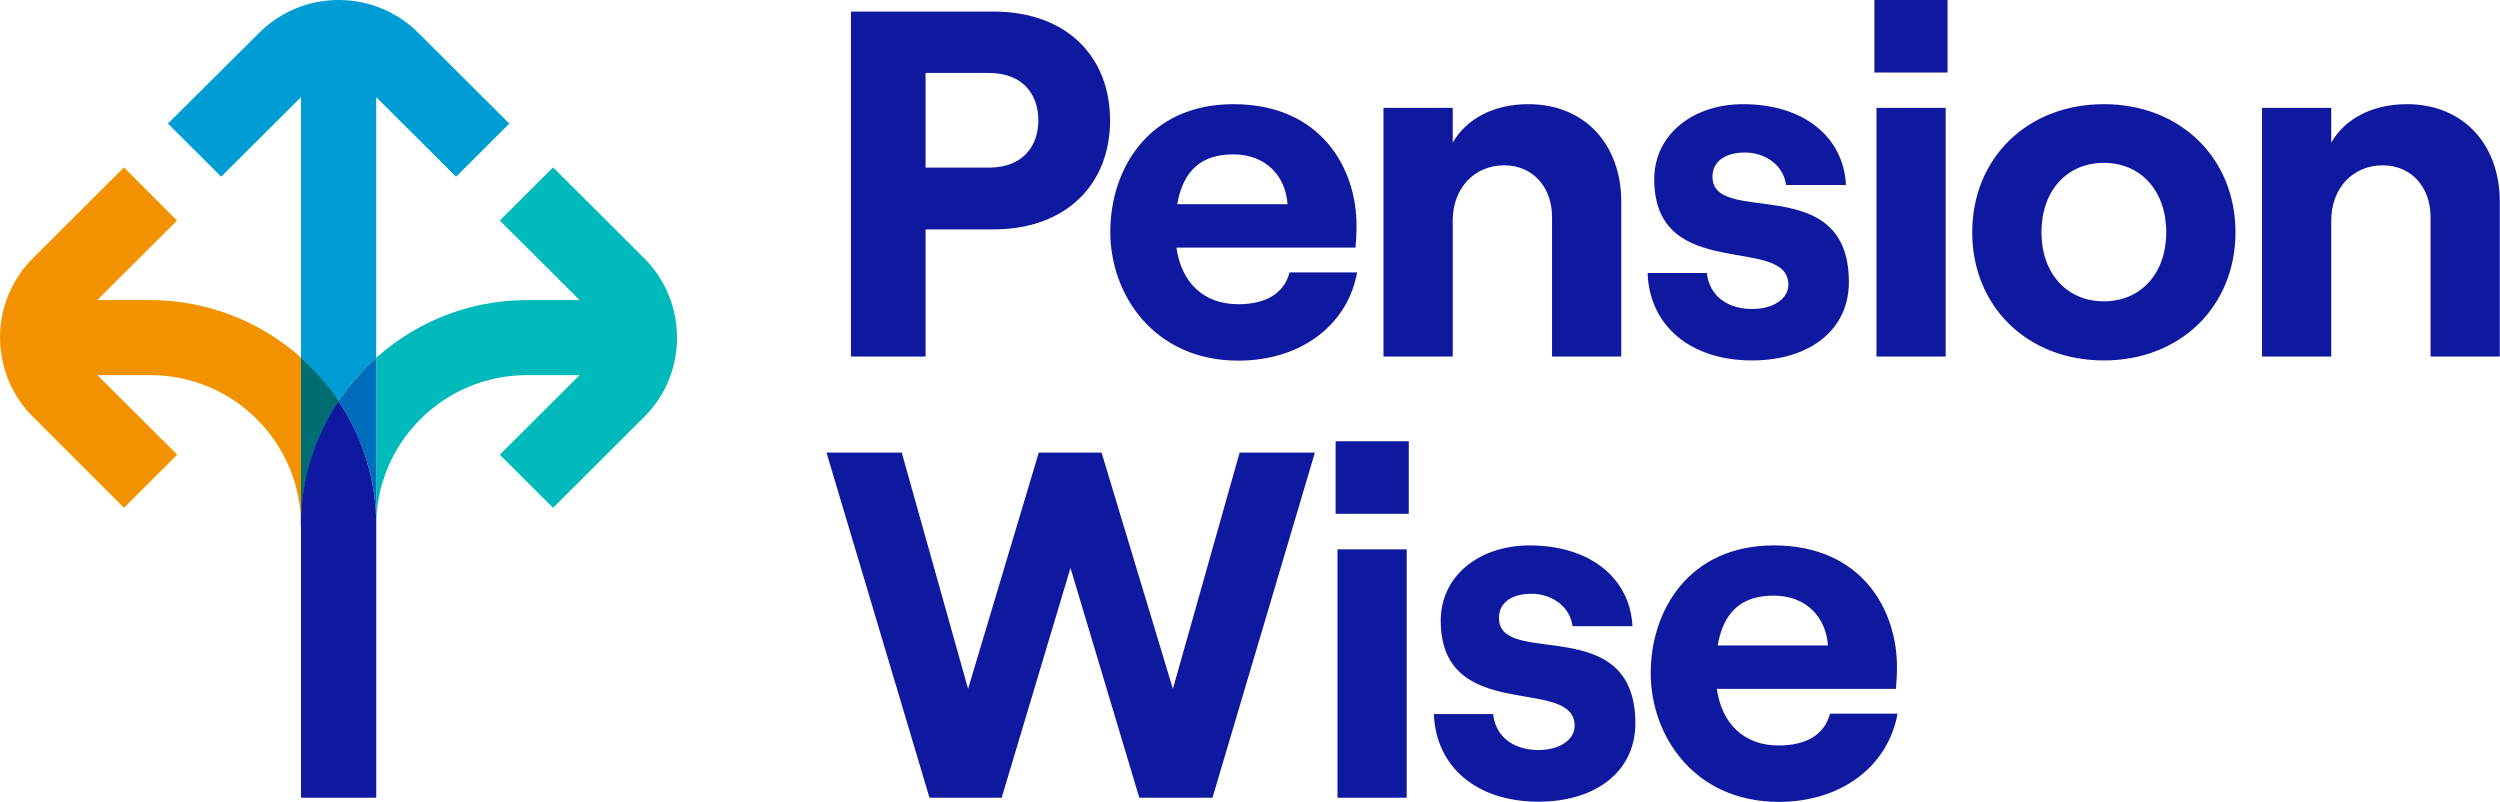 <svg width="237" height="76" viewBox="0 0 237 76" fill="none" xmlns="http://www.w3.org/2000/svg">
<path d="M168.14 56.466C171.285 56.466 173.112 58.562 173.289 61.188H162.834C163.404 57.916 165.193 56.466 168.14 56.466ZM173.486 67.634C172.975 69.652 171.226 70.671 168.612 70.671C165.33 70.671 163.227 68.614 162.756 65.302H179.735C179.774 64.793 179.833 64.088 179.833 63.206C179.833 57.837 176.512 51.705 168.16 51.705C160.142 51.705 156.487 57.837 156.487 63.813C156.487 69.75 160.614 76.019 168.632 76.019C174.449 76.019 178.949 72.748 179.892 67.653H173.486V67.634ZM145.836 76C151.377 76 155.033 73.061 155.033 68.574C155.033 57.916 142.102 63.382 142.102 58.582C142.102 57.093 143.36 56.29 145.187 56.29C146.975 56.29 148.803 57.367 149.078 59.366H154.758C154.522 54.742 150.67 51.705 145.01 51.705C140.176 51.705 136.58 54.644 136.58 58.817C136.58 68.731 149.275 64.009 149.275 68.809C149.275 70.122 147.86 71.102 145.855 71.102C143.418 71.102 141.768 69.789 141.552 67.693H135.931C136.128 72.767 140.058 76 145.836 76ZM126.793 75.628H133.357V52.077H126.793V75.628ZM126.616 48.707H133.553V41.83H126.616V48.707ZM88.118 75.628H94.957L101.482 53.841L108.006 75.628H114.943L124.651 42.908H117.517L111.19 65.302L104.429 42.908H98.475L91.774 65.302L85.485 42.908H78.352L88.118 75.628Z" fill="#0F19A0"/>
<path d="M214.44 33.797H221.003V20.905C221.003 17.869 223.028 15.674 225.877 15.674C228.589 15.674 230.417 17.731 230.417 20.572V33.797H236.98V19.122C236.98 13.695 233.522 9.875 228.176 9.875C224.934 9.875 222.32 11.227 221.003 13.519V10.227H214.44V33.797ZM199.446 28.566C195.928 28.566 193.53 25.901 193.53 22.022C193.53 18.104 195.928 15.439 199.446 15.439C202.963 15.439 205.361 18.104 205.361 22.022C205.361 25.901 202.963 28.566 199.446 28.566ZM199.446 34.17C206.717 34.17 211.924 29.036 211.924 22.022C211.924 15.008 206.717 9.875 199.446 9.875C192.174 9.875 186.967 15.008 186.967 22.022C186.967 29.036 192.174 34.17 199.446 34.17ZM177.888 33.797H184.451V10.227H177.888V33.797ZM177.691 6.877H184.628V0H177.691V6.877ZM166.077 34.17C171.619 34.17 175.274 31.231 175.274 26.744C175.274 16.086 162.343 21.552 162.343 16.752C162.343 15.263 163.601 14.459 165.428 14.459C167.217 14.459 169.044 15.537 169.319 17.535H174.999C174.763 12.912 170.911 9.875 165.252 9.875C160.417 9.875 156.821 12.814 156.821 16.987C156.821 26.901 169.536 22.179 169.536 26.999C169.536 28.311 168.121 29.291 166.116 29.291C163.679 29.291 162.029 27.978 161.812 25.882H156.192C156.369 30.937 160.319 34.17 166.077 34.17ZM131.156 33.797H137.719V20.905C137.719 17.869 139.744 15.674 142.593 15.674C145.305 15.674 147.133 17.731 147.133 20.572V33.797H153.696V19.122C153.696 13.695 150.238 9.875 144.892 9.875C141.65 9.875 139.036 11.227 137.719 13.519V10.227H131.156V33.797ZM116.908 14.636C120.053 14.636 121.88 16.732 122.057 19.358H111.602C112.172 16.086 113.96 14.636 116.908 14.636ZM122.253 25.804C121.743 27.822 119.994 28.84 117.38 28.84C114.098 28.84 111.995 26.783 111.524 23.472H128.503C128.542 22.963 128.601 22.257 128.601 21.376C128.601 16.007 125.28 9.875 116.928 9.875C108.91 9.875 105.255 16.007 105.255 21.983C105.255 27.92 109.382 34.189 117.4 34.189C123.216 34.189 127.717 30.917 128.66 25.823H122.253V25.804ZM87.745 15.89V6.916H93.739C97.021 6.916 98.436 9.013 98.436 11.403C98.436 13.793 97.021 15.89 93.739 15.89H87.745ZM80.67 33.797H87.745V21.748H94.171C101.148 21.748 105.235 17.398 105.235 11.422C105.235 5.388 101.148 1.097 94.171 1.097H80.67V33.797Z" fill="#0F19A0"/>
<path d="M28.534 75.628V59.288V49.824V75.628H35.668H28.534Z" fill="#009DD4"/>
<path d="M32.091 38.029C33.094 36.521 34.312 35.13 35.668 33.915V9.209L43.234 16.752L48.284 11.716L39.677 3.135C37.653 1.117 34.961 0 32.111 0C29.242 0 26.569 1.117 24.545 3.135L15.918 11.716L20.968 16.752L28.534 9.209V33.915C29.89 35.13 31.089 36.501 32.091 38.029Z" fill="#009DD4"/>
<path d="M14.228 28.449H9.217L16.783 20.905L11.752 15.87L3.144 24.452C-1.042 28.605 -1.042 35.384 3.144 39.538L11.752 48.139L16.802 43.104L9.236 35.561H14.248C22.128 35.561 28.534 41.948 28.534 49.805V33.895C24.741 30.525 19.73 28.449 14.228 28.449Z" fill="#F39200"/>
<path d="M28.534 59.288V75.628V49.844V49.824C28.534 45.475 29.851 41.419 32.111 38.029C31.109 36.501 29.89 35.13 28.534 33.915V49.824V59.288Z" fill="#009DD4"/>
<path d="M28.534 59.288V75.628V49.844V49.824C28.534 45.475 29.851 41.419 32.111 38.029C31.109 36.501 29.89 35.13 28.534 33.915V49.824V59.288Z" fill="#006D73"/>
<path d="M61.058 24.471L52.431 15.87L47.38 20.905L54.946 28.449H49.955C44.472 28.449 39.461 30.525 35.668 33.915V49.805C35.668 41.948 42.074 35.561 49.955 35.561H54.946L47.38 43.104L52.431 48.139L61.058 39.538C65.224 35.404 65.224 28.625 61.058 24.471Z" fill="#00B9BA"/>
<path d="M32.091 38.029C34.351 41.419 35.668 45.455 35.668 49.805V33.915C34.312 35.13 33.113 36.501 32.091 38.029Z" fill="#006DBC"/>
<path d="M28.534 49.844V75.628H35.668V54.272V49.804C35.668 45.455 34.351 41.399 32.091 38.029C29.831 41.419 28.515 45.474 28.515 49.824V49.844H28.534Z" fill="#0F19A0"/>
</svg>
